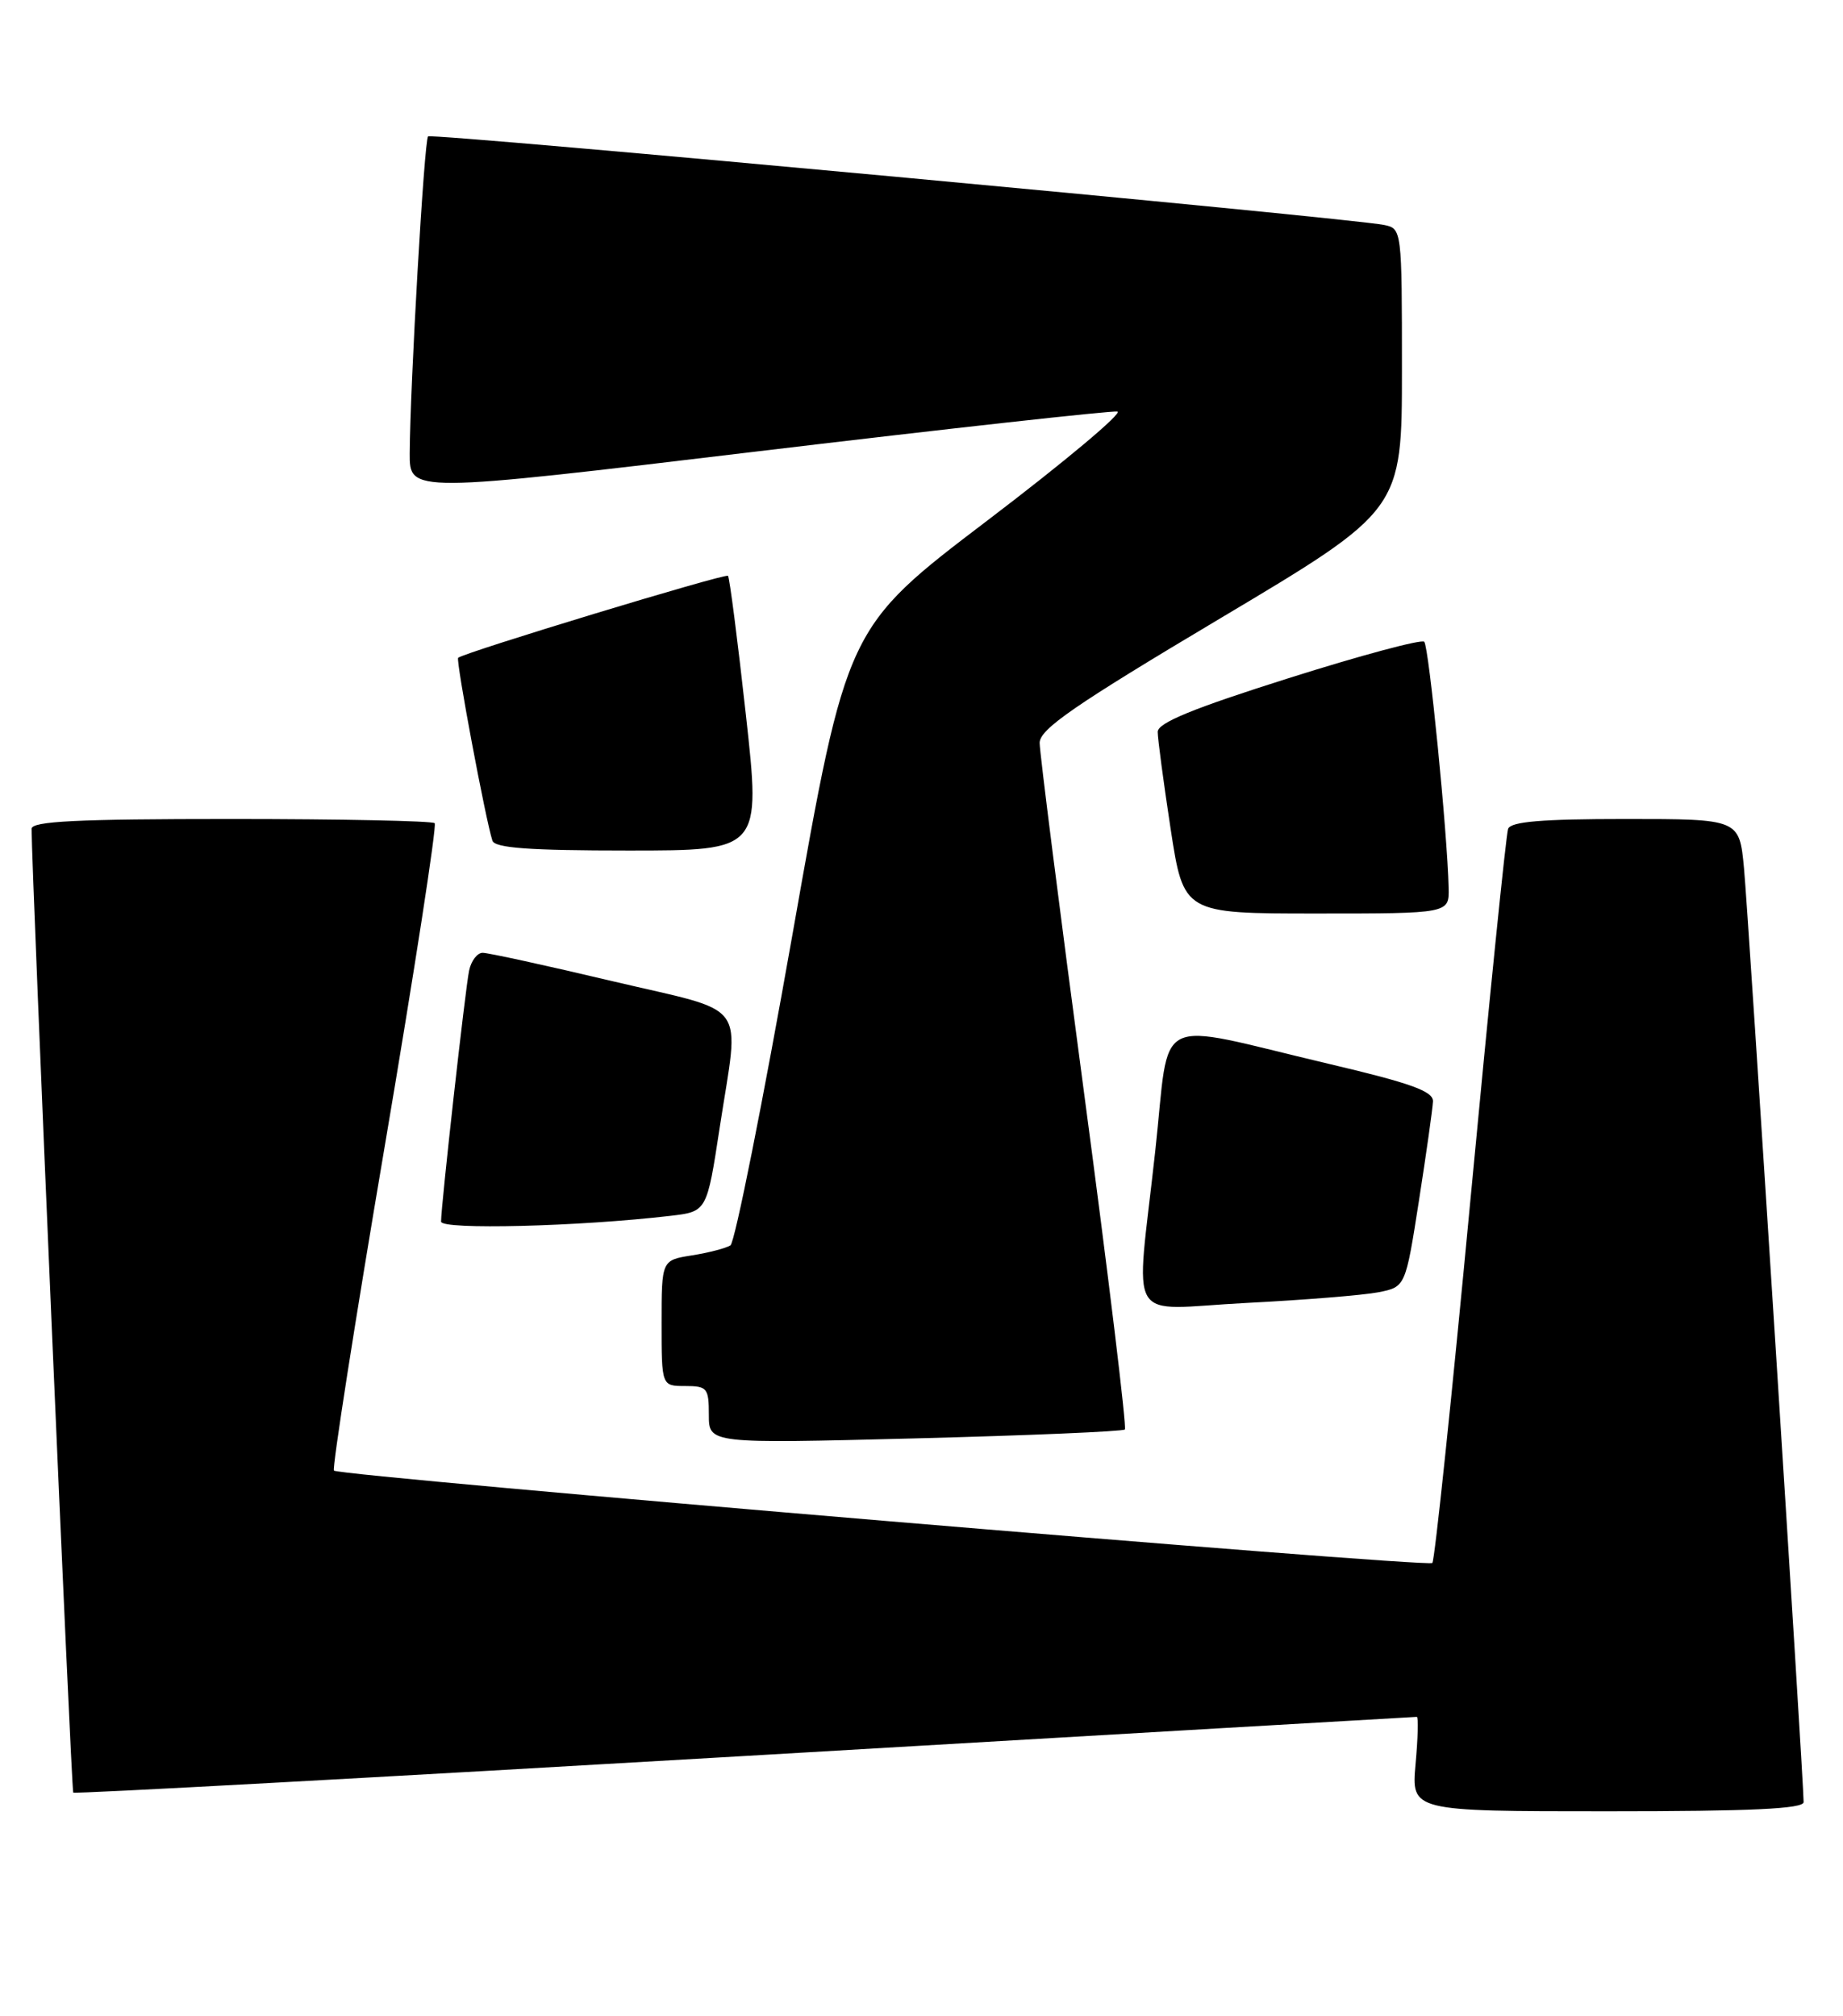 <?xml version="1.0" encoding="UTF-8" standalone="no"?>
<!DOCTYPE svg PUBLIC "-//W3C//DTD SVG 1.1//EN" "http://www.w3.org/Graphics/SVG/1.1/DTD/svg11.dtd" >
<svg xmlns="http://www.w3.org/2000/svg" xmlns:xlink="http://www.w3.org/1999/xlink" version="1.1" viewBox="0 0 234 256">
 <g >
 <path fill="currentColor"
d=" M 229.00 228.83 C 229.00 226.10 221.97 115.94 221.43 110.25 C 220.84 104.00 220.84 104.00 206.39 104.00 C 195.74 104.00 191.82 104.33 191.48 105.25 C 191.22 105.94 189.08 127.07 186.71 152.21 C 184.34 177.35 182.16 198.17 181.86 198.47 C 181.24 199.09 43.14 187.47 42.40 186.74 C 42.15 186.48 45.04 167.99 48.83 145.66 C 52.62 123.33 55.48 104.82 55.19 104.53 C 54.90 104.24 43.27 104.00 29.33 104.00 C 9.73 104.00 4.00 104.28 4.01 105.25 C 4.03 111.08 9.06 227.40 9.30 227.63 C 9.47 227.81 47.84 225.71 94.56 222.98 C 141.28 220.25 179.67 218.01 179.89 218.01 C 180.10 218.00 180.03 220.70 179.73 224.00 C 179.19 230.00 179.19 230.00 204.09 230.00 C 222.43 230.00 229.00 229.69 229.00 228.83 Z  M 142.82 181.52 C 143.07 181.26 140.74 162.03 137.64 138.78 C 134.54 115.53 132.00 95.53 132.00 94.34 C 132.00 92.59 136.35 89.59 155.00 78.48 C 178.00 64.77 178.00 64.77 178.00 46.90 C 178.00 29.18 177.98 29.03 175.75 28.57 C 171.43 27.67 54.80 16.86 54.35 17.32 C 53.86 17.80 52.07 48.91 52.02 57.56 C 52.00 62.61 52.00 62.61 96.25 57.31 C 120.59 54.40 141.12 52.13 141.87 52.26 C 142.62 52.39 135.20 58.62 125.37 66.09 C 107.50 79.68 107.50 79.68 100.63 118.59 C 96.85 139.99 93.30 157.79 92.74 158.14 C 92.18 158.50 89.99 159.07 87.86 159.41 C 84.00 160.02 84.00 160.02 84.00 168.01 C 84.00 176.00 84.00 176.00 87.00 176.00 C 89.79 176.00 90.00 176.26 90.00 179.66 C 90.00 183.32 90.00 183.32 116.18 182.65 C 130.58 182.28 142.57 181.77 142.82 181.52 Z  M 174.98 164.10 C 178.45 163.42 178.45 163.42 180.16 152.46 C 181.10 146.43 181.90 140.76 181.94 139.86 C 181.99 138.57 179.16 137.55 168.67 135.08 C 145.98 129.72 148.63 128.38 146.68 146.15 C 144.20 168.80 142.67 166.25 158.25 165.45 C 165.54 165.08 173.06 164.47 174.98 164.10 Z  M 85.12 154.39 C 89.75 153.85 89.75 153.85 91.38 143.17 C 93.89 126.75 95.35 128.75 77.75 124.59 C 69.36 122.60 61.95 120.98 61.27 120.99 C 60.59 121.00 59.82 122.01 59.56 123.25 C 59.08 125.53 56.00 153.10 56.00 155.12 C 56.00 156.19 73.52 155.75 85.12 154.39 Z  M 183.93 112.75 C 183.77 105.75 181.42 82.09 180.83 81.49 C 180.48 81.15 172.73 83.23 163.60 86.12 C 151.45 89.96 147.00 91.79 146.99 92.93 C 146.99 93.80 147.73 99.34 148.63 105.25 C 150.28 116.00 150.28 116.00 167.14 116.00 C 184.00 116.00 184.00 116.00 183.93 112.75 Z  M 94.70 90.75 C 93.65 81.26 92.63 73.33 92.43 73.12 C 92.10 72.77 58.93 82.85 58.17 83.53 C 57.85 83.82 61.67 104.18 62.52 106.75 C 62.83 107.68 67.19 108.00 79.77 108.00 C 96.61 108.00 96.61 108.00 94.70 90.75 Z "/>
</g>
</svg>